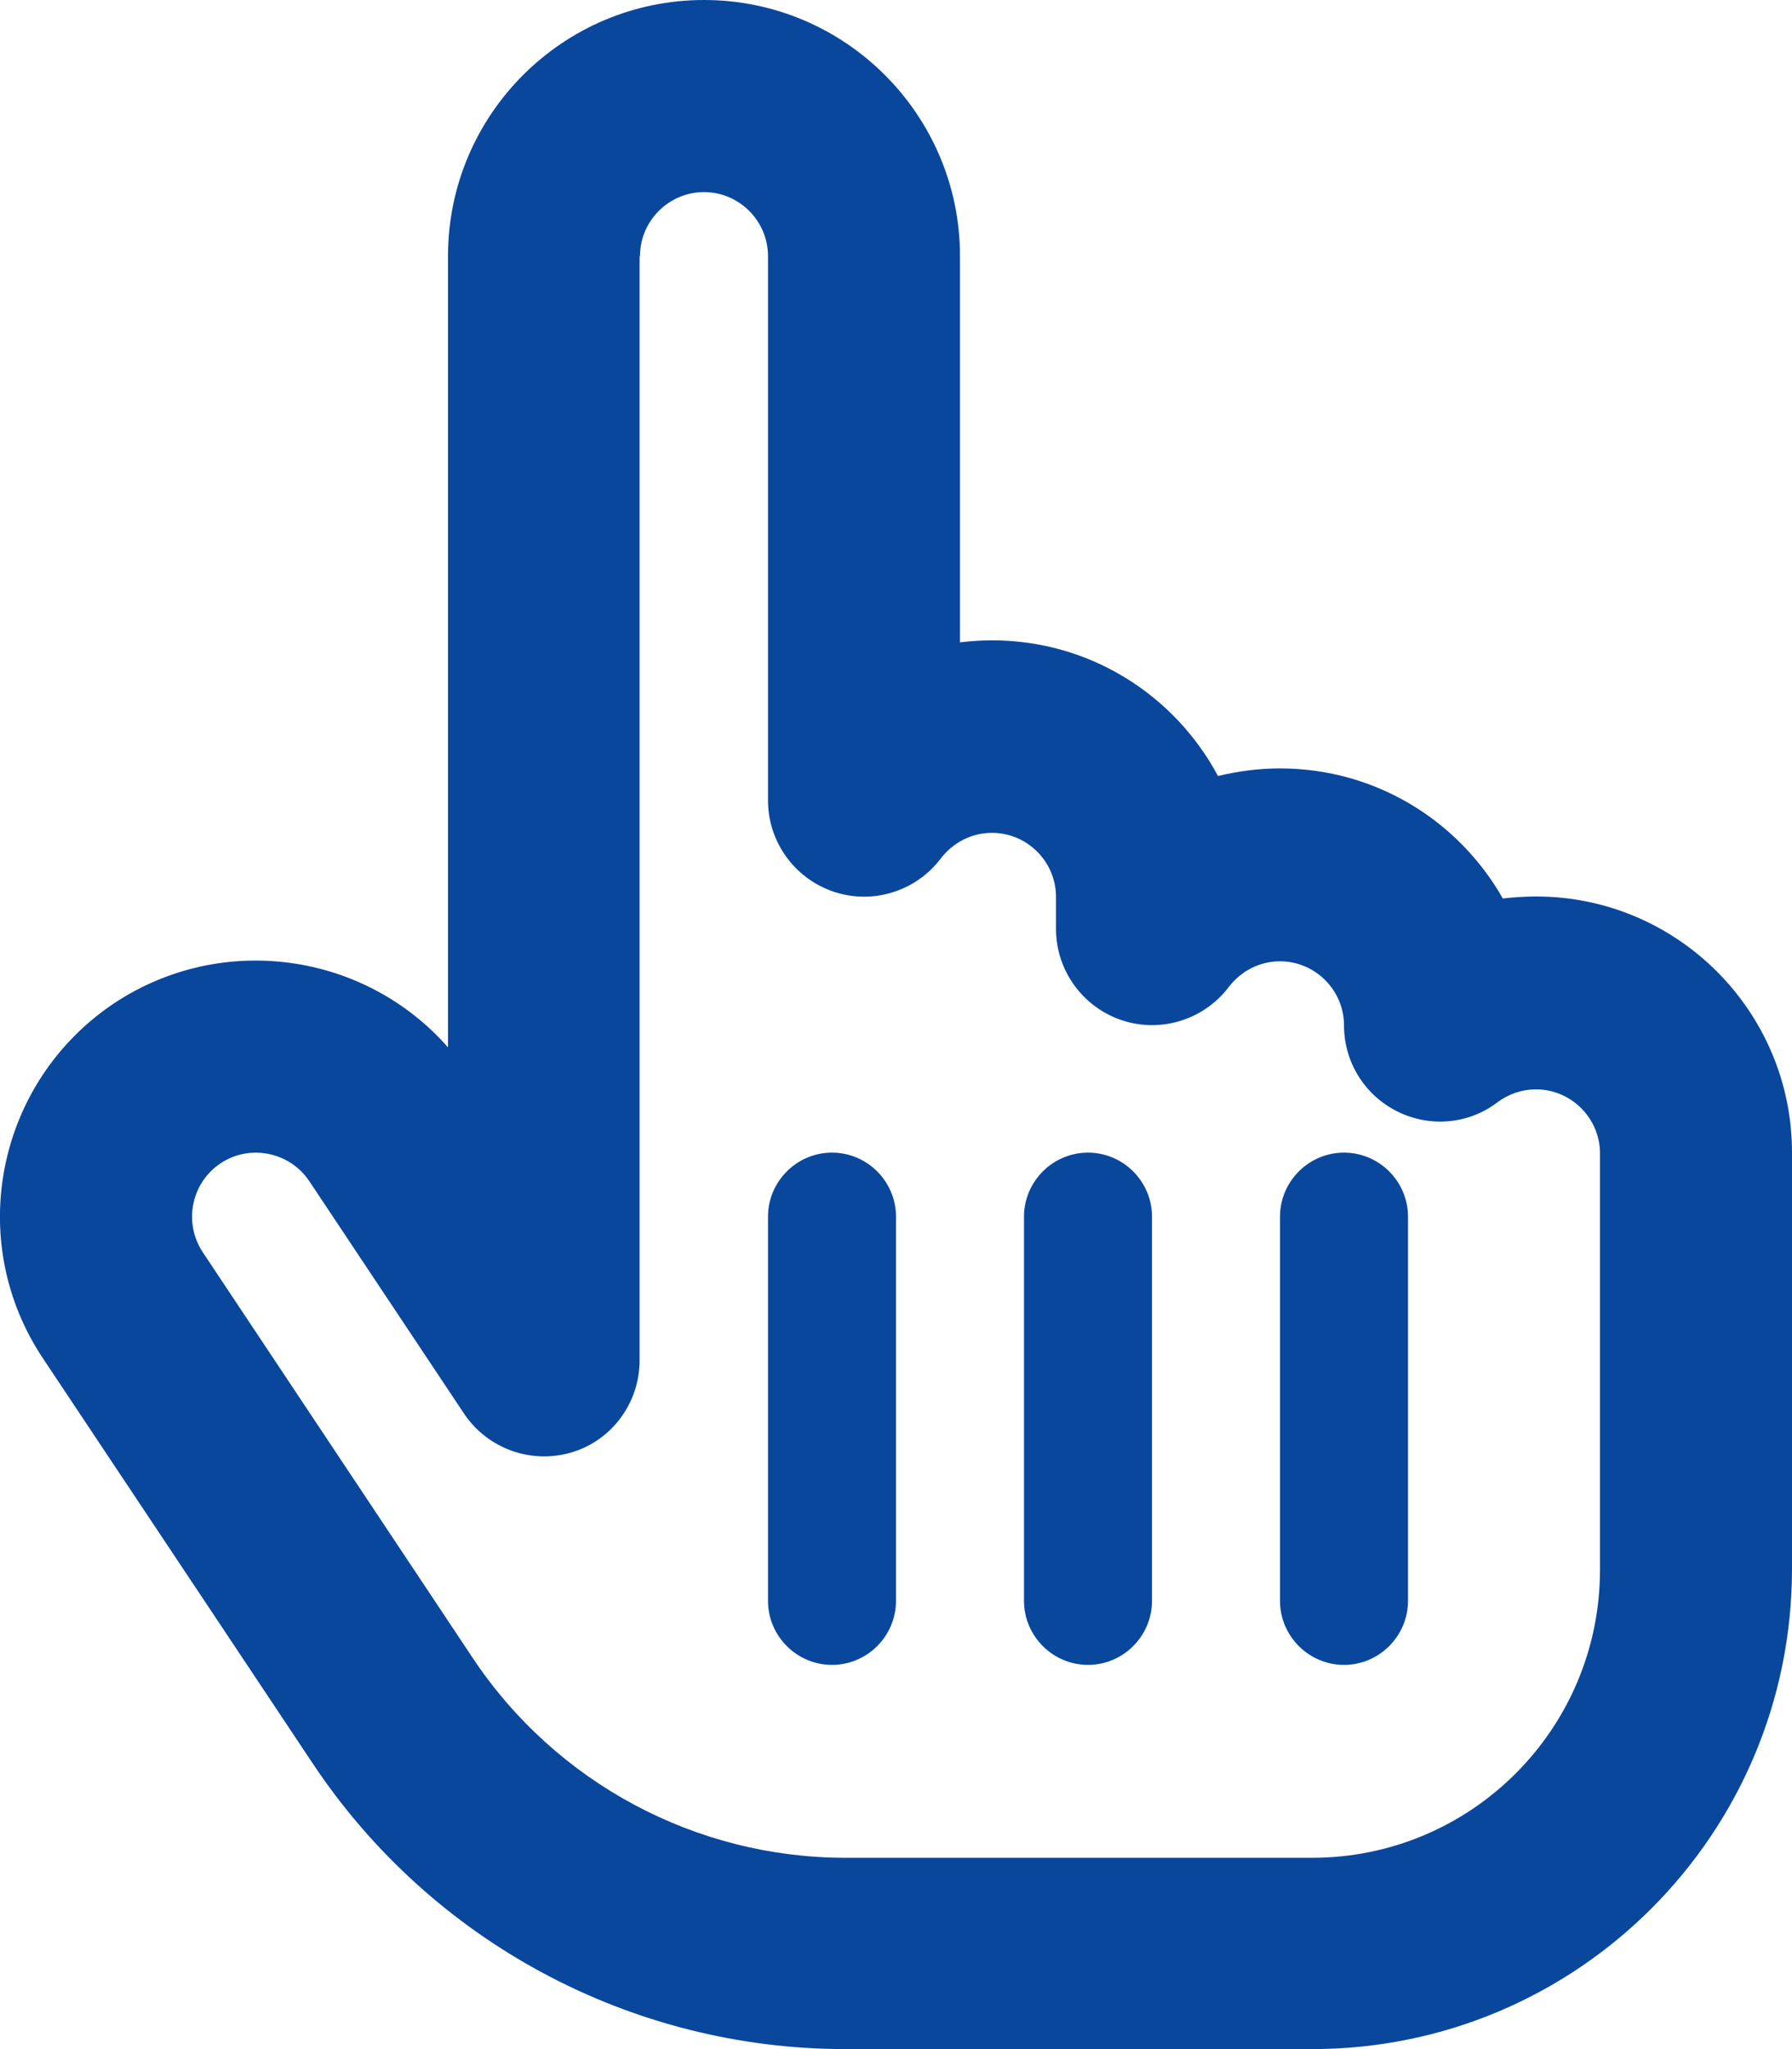 <?xml version="1.0" encoding="utf-8"?>
<!-- Generator: Adobe Illustrator 25.0.0, SVG Export Plug-In . SVG Version: 6.00 Build 0)  -->
<svg version="1.1" id="katman_1" xmlns="http://www.w3.org/2000/svg" xmlns:xlink="http://www.w3.org/1999/xlink" x="0px" y="0px"
	 viewBox="0 0 448 512" style="enable-background:new 0 0 448 512;" xml:space="preserve">
<style type="text/css">
	.st0{fill:#09479D;}
</style>
<path class="st0" d="M160,64c0-8.8,7.2-16,16-16s16,7.2,16,16v136c0,10.3,6.6,19.5,16.4,22.8s20.6-0.1,26.8-8.3
	c3-3.9,7.6-6.4,12.8-6.4c8.8,0,16,7.2,16,16v8c0,10.3,6.6,19.5,16.4,22.8s20.6-0.1,26.8-8.3c3-3.9,7.6-6.4,12.8-6.4
	c8.8,0,16,7.2,16,16c0,9.1,5.1,17.4,13.3,21.5s17.9,3.2,25.1-2.3c2.7-2,6-3.2,9.6-3.2c8.8,0,16,7.2,16,16v96v8c0,39.8-32.2,72-72,72
	h-56h-59.7h-0.9c-37.4,0-72.4-18.7-93.2-49.9L50.7,312.9c-4.9-7.4-2.9-17.3,4.4-22.2s17.3-2.9,22.2,4.4l38.7,58.1
	c5.9,8.8,16.8,12.7,26.9,9.7s17-12.4,17-23V320V64H160z M176,0c-35.3,0-64,28.7-64,64v197.7c-20.8-23.7-56.5-28.9-83.5-11
	c-29.4,19.7-37.4,59.4-17.7,88.8l67.5,101.3C108,485.3,157.9,512,211.4,512h0.9H272h56c66.3,0,120-53.7,120-120v-8v-96
	c0-35.3-28.7-64-64-64c-2.8,0-5.6,0.2-8.3,0.5c-11-19.4-31.8-32.5-55.7-32.5c-5.4,0-10.5,0.7-15.5,1.9c-10.8-20.2-32-33.9-56.5-33.9
	c-2.7,0-5.4,0.2-8,0.5V64C240,28.7,211.3,0,176,0z M224,304c0-8.8-7.2-16-16-16s-16,7.2-16,16v96c0,8.8,7.2,16,16,16s16-7.2,16-16
	V304z M272,288c-8.8,0-16,7.2-16,16v96c0,8.8,7.2,16,16,16s16-7.2,16-16v-96C288,295.2,280.8,288,272,288z M352,304
	c0-8.8-7.2-16-16-16s-16,7.2-16,16v96c0,8.8,7.2,16,16,16s16-7.2,16-16V304z"/>
</svg>
